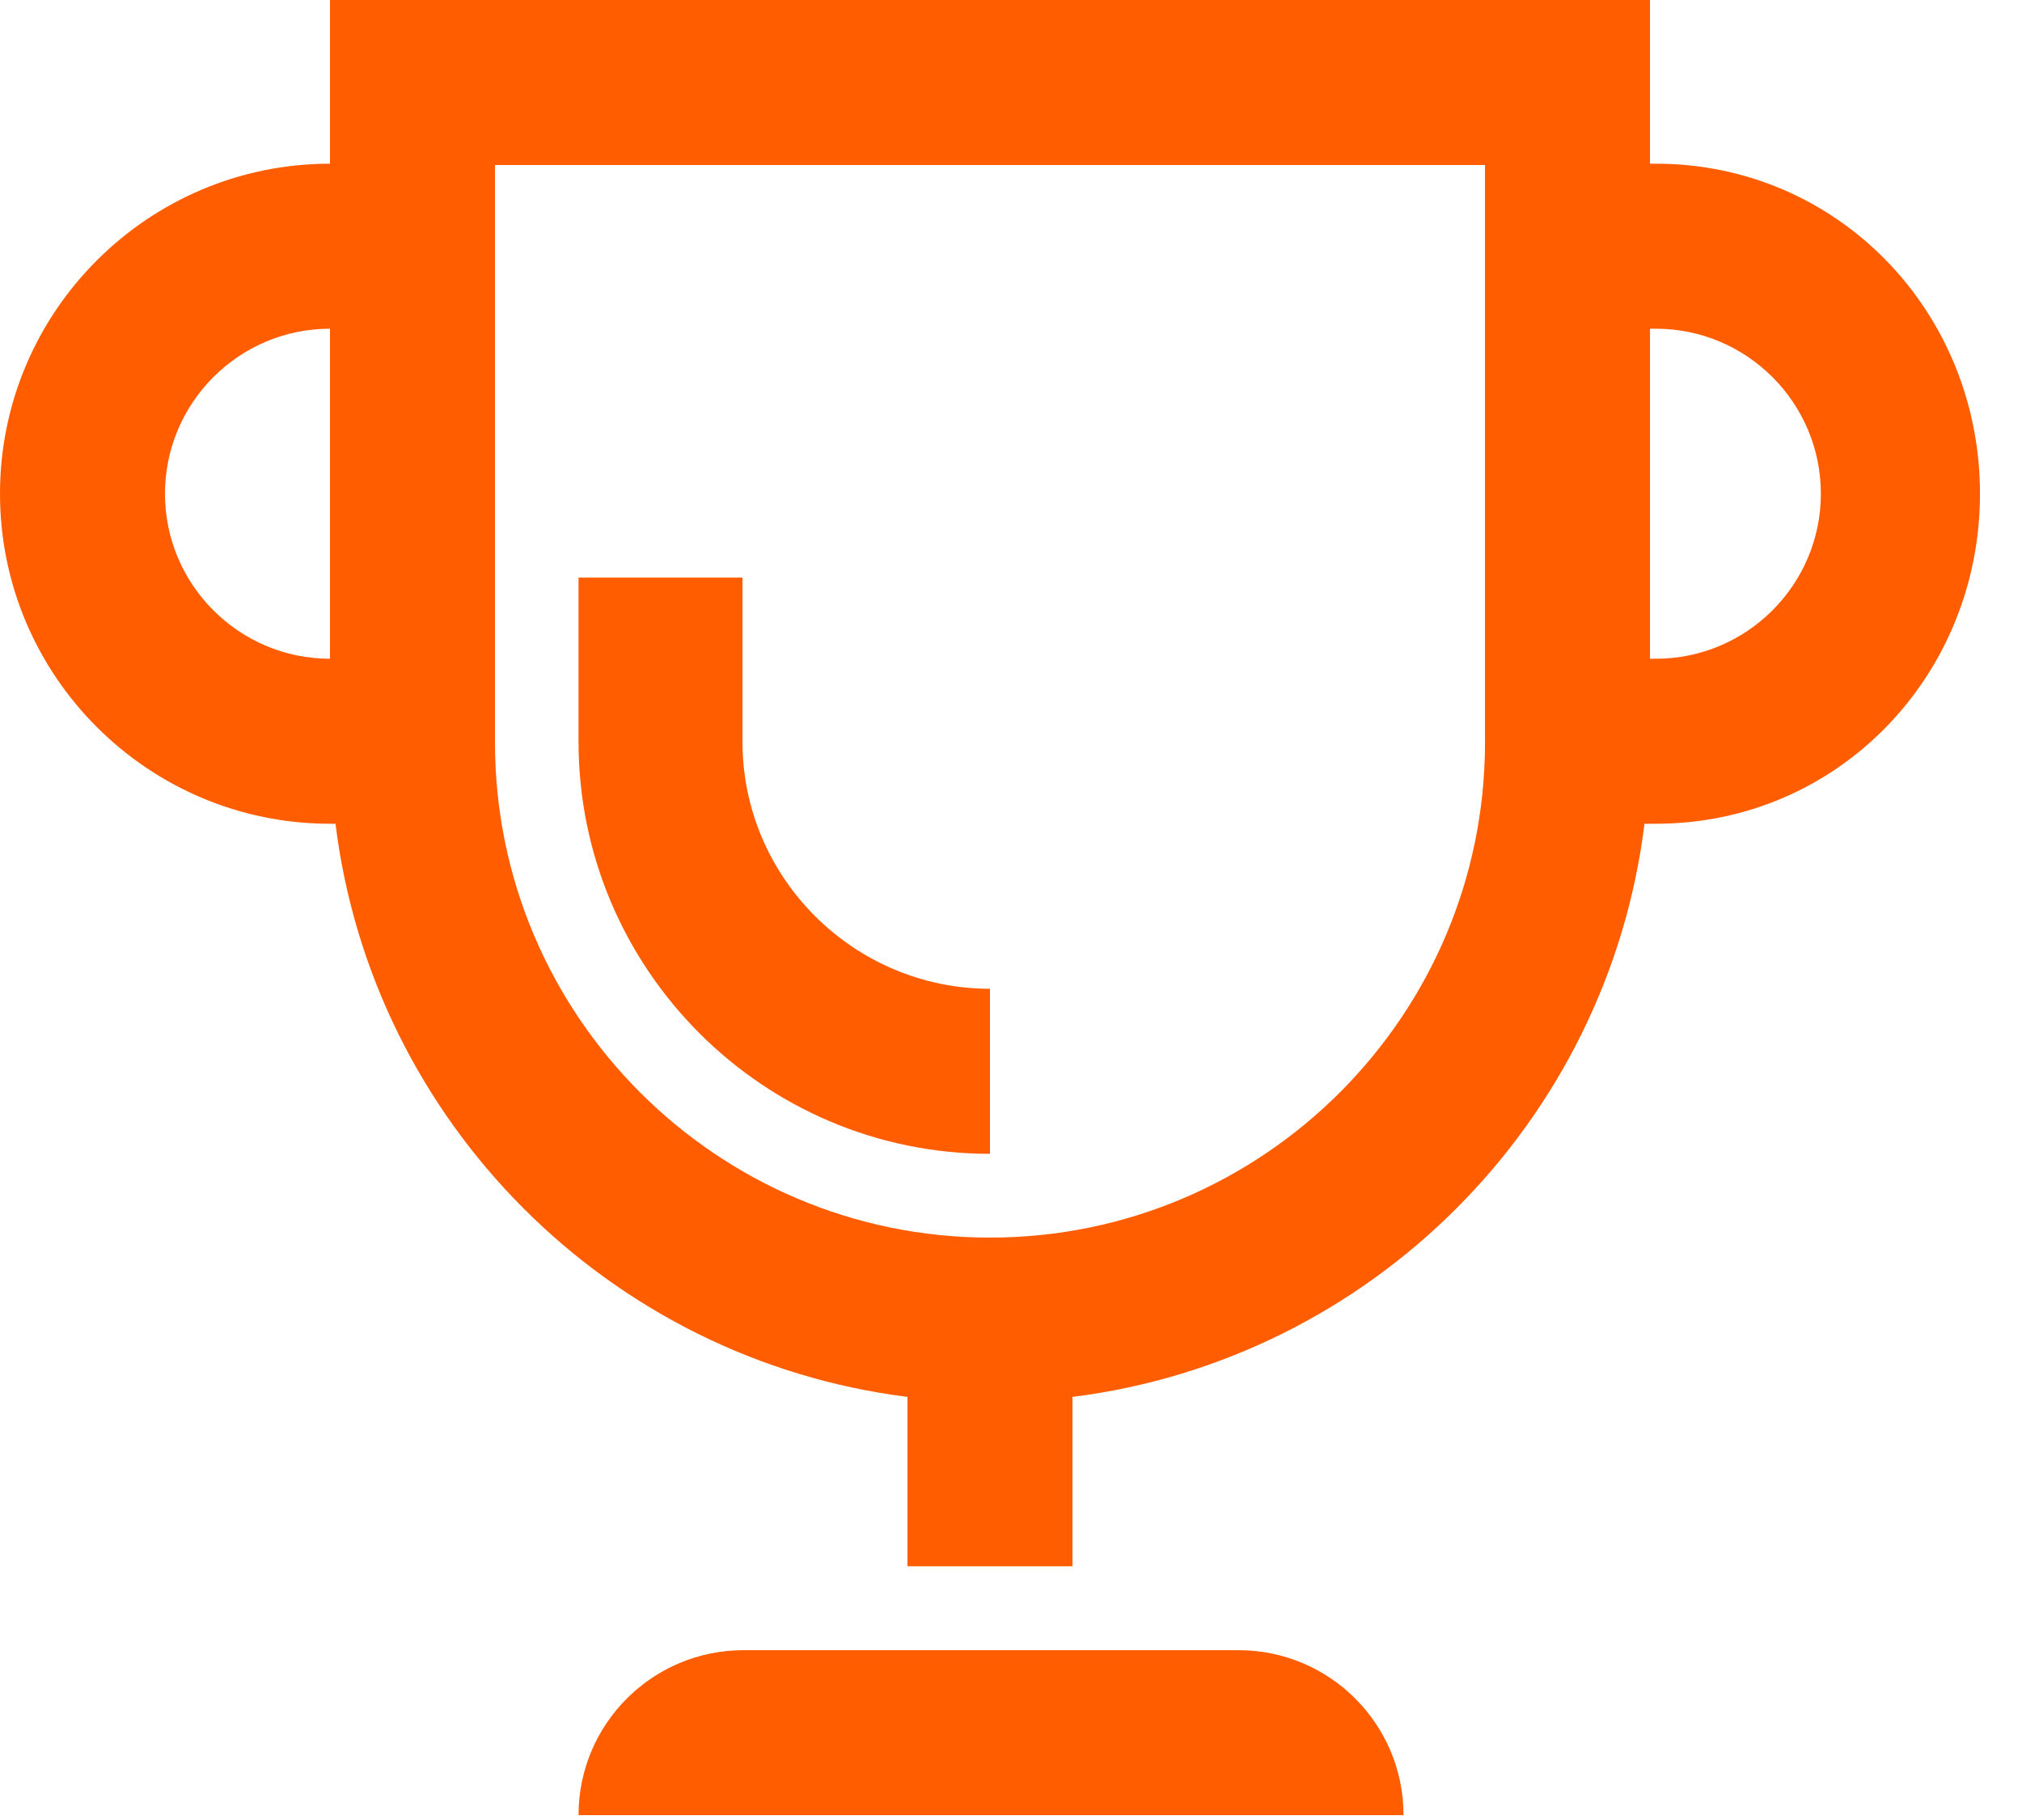 <svg 
 xmlns="http://www.w3.org/2000/svg"
 xmlns:xlink="http://www.w3.org/1999/xlink"
 width="40px" height="36px">
<path fill-rule="evenodd"  fill="rgb(255, 93, 0)"
 d="M32.757,16.294 L32.532,16.294 C31.802,22.201 27.120,26.890 21.216,27.631 L21.216,30.981 L17.952,30.981 L17.952,27.631 C12.049,26.890 7.366,22.201 6.637,16.294 L6.528,16.294 C2.928,16.294 0.000,13.366 0.000,9.766 C0.000,6.166 2.928,3.238 6.528,3.238 L6.528,0.000 L32.641,0.000 L32.641,3.238 L32.757,3.238 C36.357,3.238 39.169,6.166 39.169,9.766 C39.169,13.366 36.357,16.294 32.757,16.294 ZM6.528,6.502 C4.729,6.502 3.264,7.966 3.264,9.766 C3.264,11.566 4.729,13.030 6.528,13.030 L6.528,6.502 ZM29.377,3.264 L9.792,3.264 L9.792,14.688 C9.792,20.088 14.185,24.480 19.584,24.480 C24.984,24.480 29.377,20.088 29.377,14.688 L29.377,3.264 ZM32.757,6.502 L32.641,6.502 L32.641,13.030 L32.757,13.030 C34.556,13.030 36.021,11.566 36.021,9.766 C36.021,7.966 34.556,6.502 32.757,6.502 ZM11.445,14.672 L11.445,11.425 L14.688,11.425 L14.688,14.672 C14.688,17.367 16.896,19.558 19.584,19.558 L19.584,22.823 C15.096,22.823 11.445,19.166 11.445,14.672 ZM14.709,32.641 L24.501,32.641 C26.304,32.641 27.765,34.102 27.765,35.904 L11.445,35.904 C11.445,34.102 12.906,32.641 14.709,32.641 Z"/>
</svg>